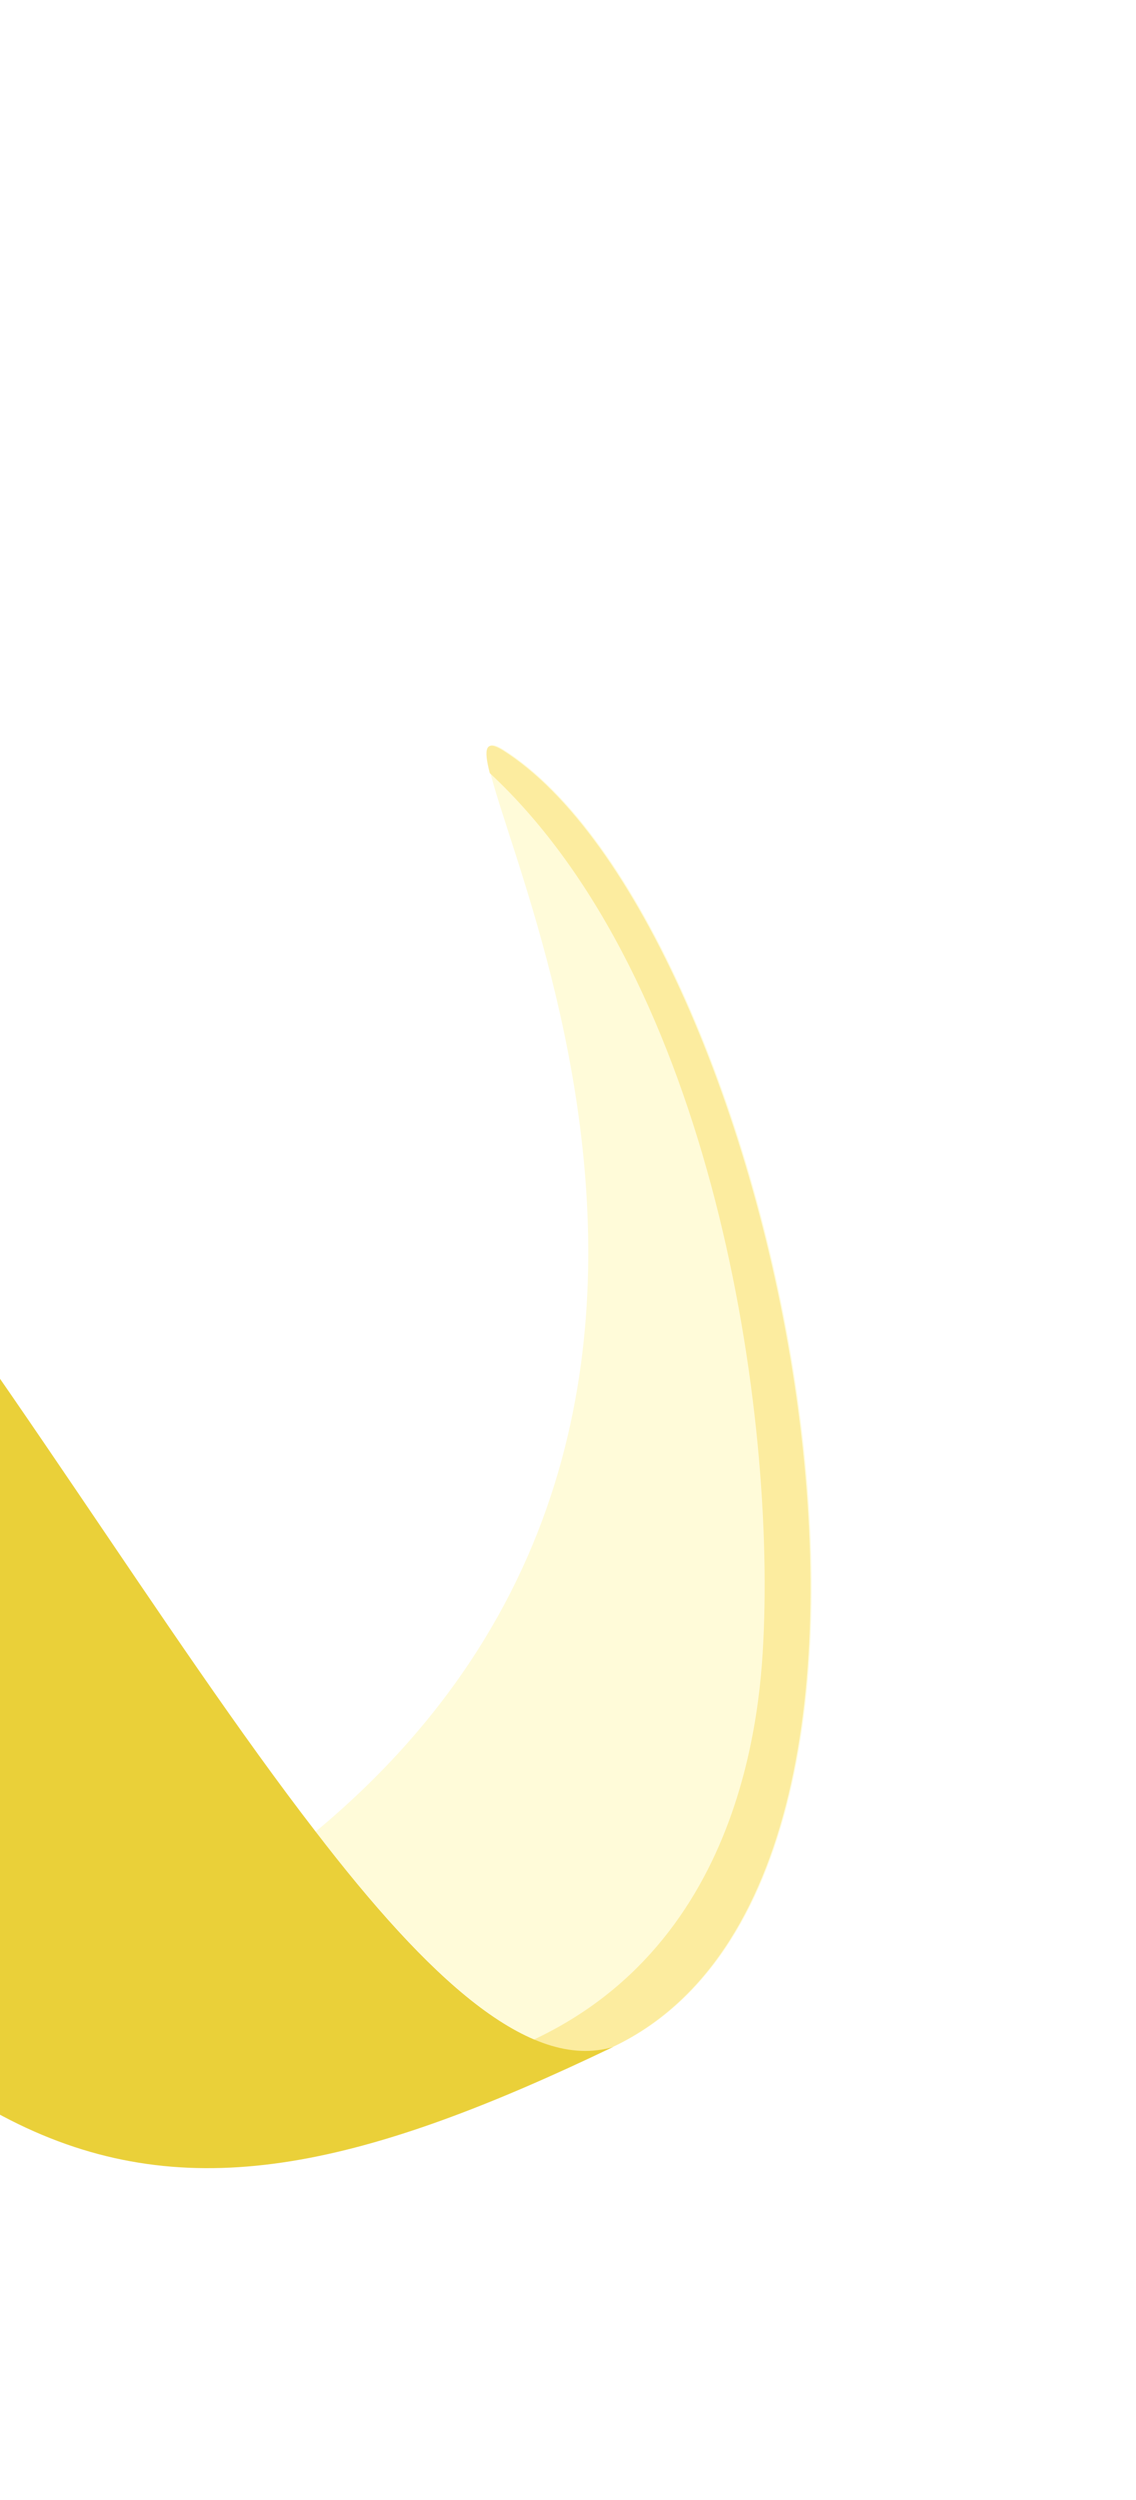 <svg width="85" height="187" viewBox="0 0 85 187" fill="none" xmlns="http://www.w3.org/2000/svg">
<g filter="url(#filter0_d_88_213)">
<path d="M25.693 44.088C45.789 56.839 61.481 128.084 33.889 141.105C27.647 142.985 20.097 135.951 11.619 125.005C52.66 90.883 17.711 39.006 25.693 44.088Z" fill="#FFFBD9"/>
<path d="M45.068 111.618C44.555 120.106 41.358 139.053 19.775 143.152C21.187 143.479 32.518 141.534 33.809 141.129C61.402 128.107 45.687 56.784 25.614 44.111C24.328 43.323 24.167 43.964 24.648 45.83C41.291 61.295 46.166 93.686 45.068 111.618Z" fill="#FCEC9F"/>
<path d="M-88.688 68.991C-84.419 57.959 -77.859 49.478 -67.943 46.738C-39.845 38.853 -10.905 95.865 11.618 125.006C20.068 136.002 27.647 142.985 33.889 141.106C-2.881 158.746 -17.427 153.633 -53.259 99.066C-53.964 98.071 -54.589 97.055 -55.244 96.089C-72.448 70.734 -82.659 66.661 -88.66 68.941L-88.688 68.991Z" fill="#EAD039"/>
</g>
<defs>
<filter id="filter0_d_88_213" x="-100.688" y="31.741" width="185.417" height="154.438" filterUnits="userSpaceOnUse" color-interpolation-filters="sRGB">
<feFlood flood-opacity="0" result="BackgroundImageFix"/>
<feColorMatrix in="SourceAlpha" type="matrix" values="0 0 0 0 0 0 0 0 0 0 0 0 0 0 0 0 0 0 127 0" result="hardAlpha"/>
<feOffset dx="12" dy="12"/>
<feGaussianBlur stdDeviation="12"/>
<feComposite in2="hardAlpha" operator="out"/>
<feColorMatrix type="matrix" values="0 0 0 0 0 0 0 0 0 0 0 0 0 0 0 0 0 0 0.55 0"/>
<feBlend mode="multiply" in2="BackgroundImageFix" result="effect1_dropShadow_88_213"/>
<feBlend mode="normal" in="SourceGraphic" in2="effect1_dropShadow_88_213" result="shape"/>
</filter>
</defs>
</svg>
